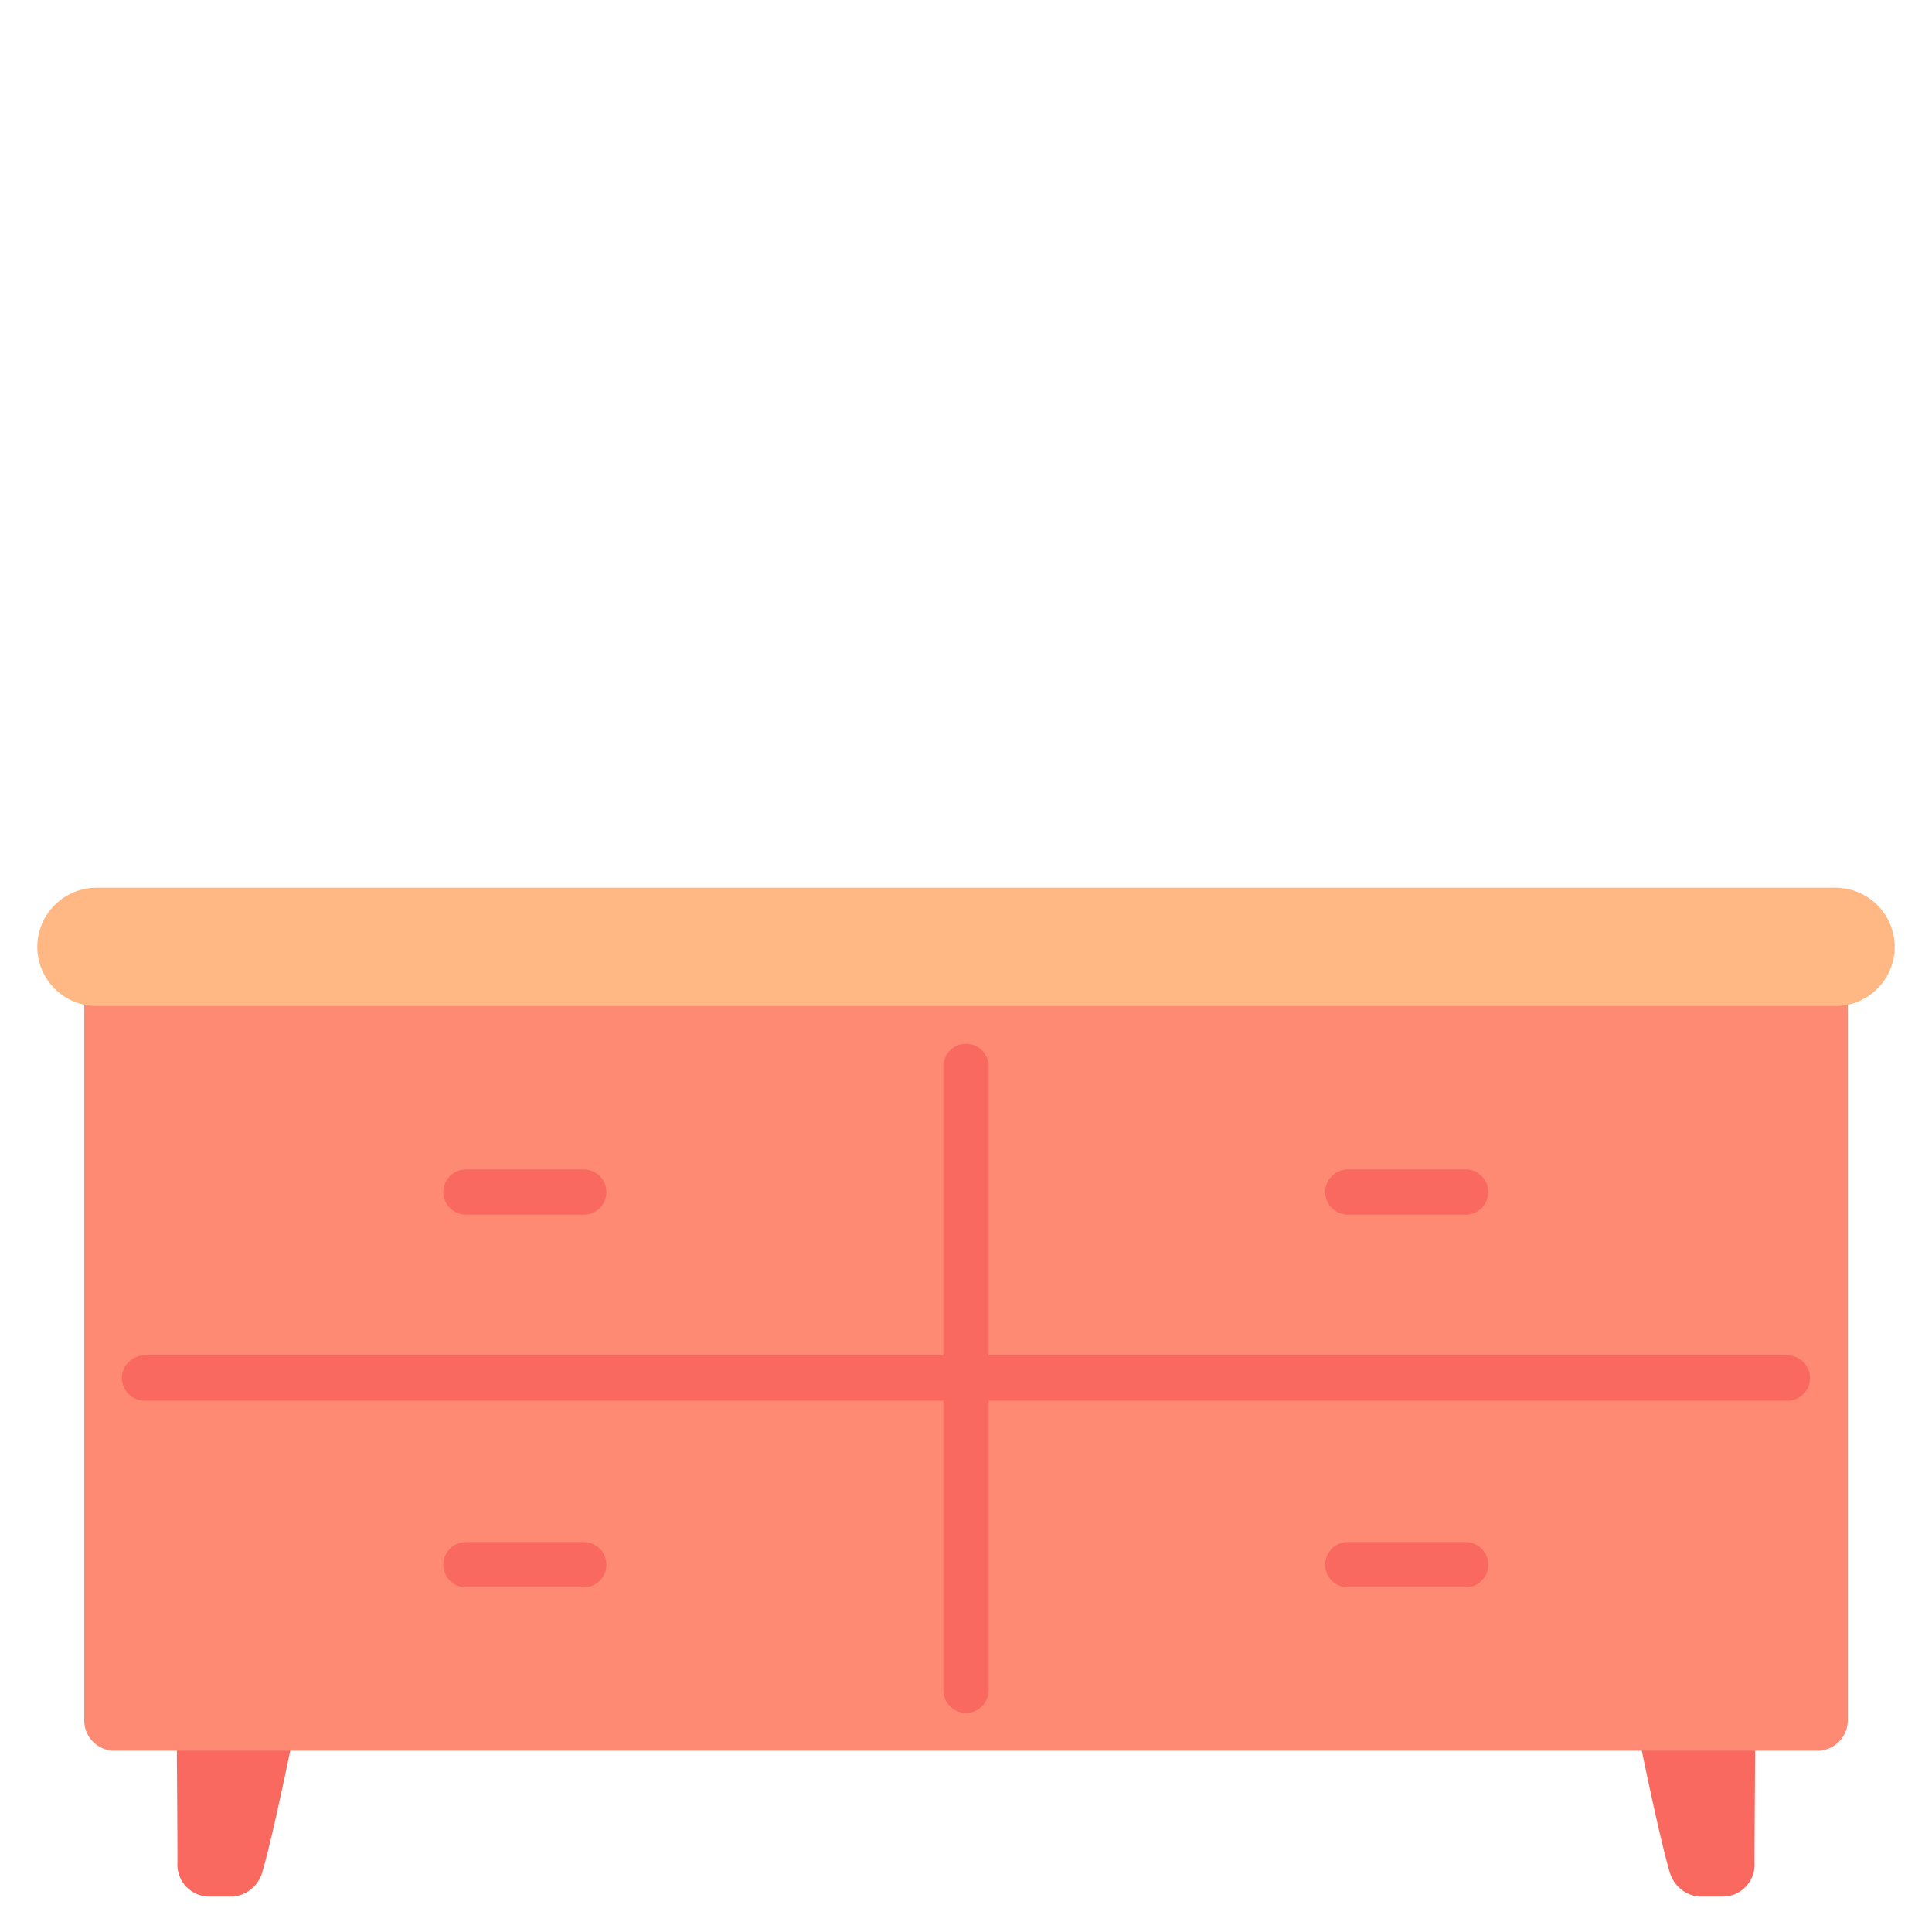 <svg id="Flat" height="512" viewBox="0 0 128 128" width="512" xmlns="http://www.w3.org/2000/svg"><path d="m11.758 123.366a2.127 2.127 0 0 0 2.119 2.29h1.571a2.257 2.257 0 0 0 1.9-1.52c.646-2.114 1.88-8.15 1.88-8.15l-7.544-4.9s.074 10.153.074 12.28z" fill="#f9695f"/><path d="m108.772 115.986s1.234 6.036 1.88 8.15a2.257 2.257 0 0 0 1.9 1.52h1.571a2.127 2.127 0 0 0 2.119-2.29c0-2.127.074-11.866.074-11.866z" fill="#f9695f"/><path d="m122.42 63.65v50.33a2.01 2.01 0 0 1 -2.01 2.01h-112.82a2.01 2.01 0 0 1 -2.01-2.01v-50.33z" fill="#ff8a73"/><g fill="#f9695f"><path d="m38.673 105.164h-7.8a1.5 1.5 0 1 1 0-3h7.8a1.5 1.5 0 0 1 0 3z"/><path d="m38.673 80.476h-7.8a1.5 1.5 0 0 1 0-3h7.8a1.5 1.5 0 0 1 0 3z"/><path d="m97.093 105.164h-7.793a1.5 1.5 0 0 1 0-3h7.8a1.5 1.5 0 0 1 0 3z"/><path d="m97.093 80.476h-7.793a1.5 1.5 0 0 1 0-3h7.8a1.5 1.5 0 1 1 0 3z"/></g><path d="m121.587 66.654h-115.174a3.936 3.936 0 0 1 -3.9-3.341 3.928 3.928 0 0 1 3.9-4.5h115.174a3.928 3.928 0 0 1 3.9 4.5 3.936 3.936 0 0 1 -3.9 3.341z" fill="#ffb883"/><path d="m64 113.486a1.5 1.5 0 0 1 -1.5-1.5v-41.333a1.5 1.5 0 0 1 3 0v41.333a1.5 1.5 0 0 1 -1.5 1.5z" fill="#f9695f"/><path d="m118.42 92.8h-108.84a1.5 1.5 0 1 1 0-3h108.84a1.5 1.5 0 1 1 0 3z" fill="#f9695f"/></svg>